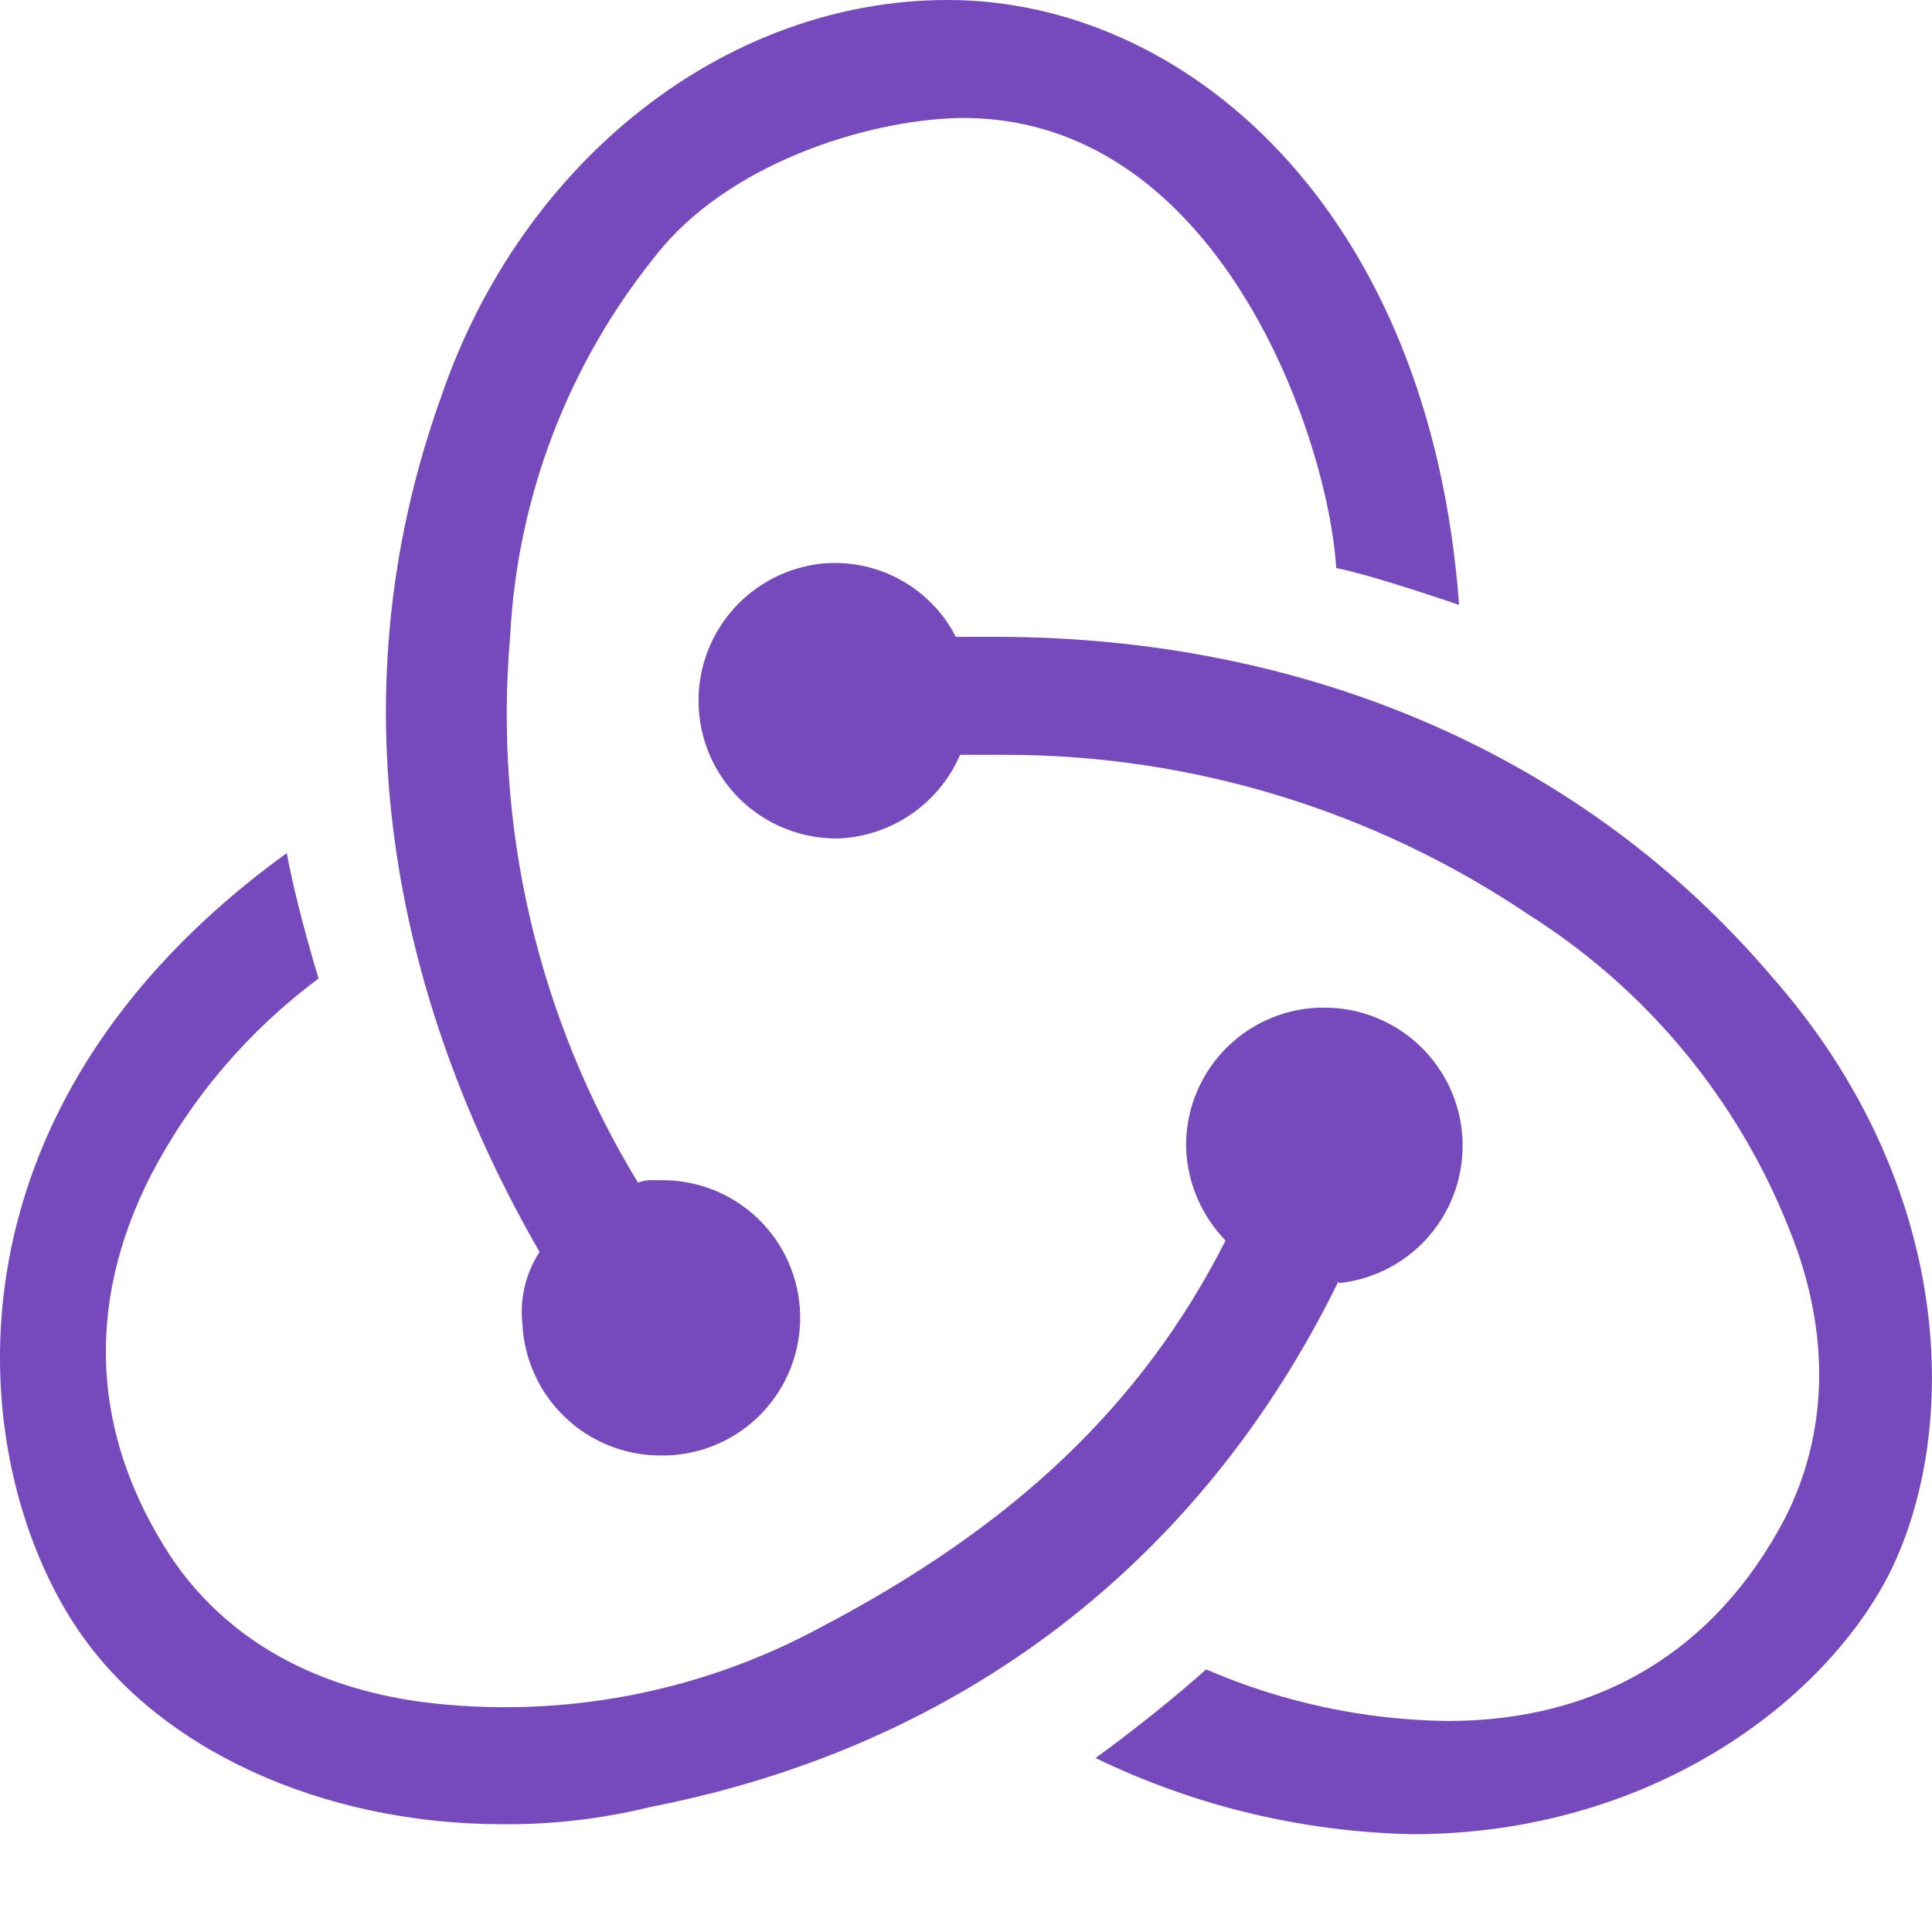 <svg width="60" height="60" viewBox="0 0 60 60" fill="none" xmlns="http://www.w3.org/2000/svg">
<path d="M41.572 39.783C37.353 48.408 29.966 54.211 20.192 56.119C18.694 56.486 17.156 56.666 15.613 56.653C9.988 56.653 4.832 54.309 2.328 50.471C-1.033 45.356 -2.176 34.514 8.905 26.494C9.13 27.717 9.589 29.395 9.894 30.389C7.719 32.005 5.938 34.093 4.686 36.497C2.624 40.547 2.853 44.592 5.296 48.333C6.983 50.855 9.655 52.388 13.091 52.856C17.383 53.4 21.736 52.58 25.536 50.513C31.494 47.381 35.464 43.641 38.061 38.527C37.327 37.768 36.892 36.769 36.838 35.714C36.798 34.582 37.21 33.481 37.981 32.653C38.753 31.824 39.822 31.335 40.953 31.294H41.113C42.213 31.288 43.274 31.706 44.075 32.461C44.876 33.215 45.357 34.249 45.417 35.348C45.477 36.447 45.112 37.527 44.398 38.365C43.685 39.203 42.676 39.733 41.581 39.849L41.572 39.783ZM55.011 30.314C60.735 36.802 60.889 44.438 58.677 48.867C56.614 52.913 51.177 56.962 43.864 56.962C40.451 56.893 37.093 56.085 34.021 54.596C35.094 53.831 36.617 52.608 37.456 51.844C39.825 52.87 42.375 53.415 44.956 53.447C49.691 53.447 53.277 51.234 55.414 47.189C56.788 44.517 56.868 41.386 55.569 38.18C53.976 34.145 51.141 30.723 47.474 28.406C42.663 25.163 36.991 23.434 31.189 23.442H29.816C29.496 24.182 28.975 24.817 28.312 25.276C27.649 25.735 26.871 26 26.066 26.039H25.921C24.807 26.025 23.742 25.578 22.953 24.792C22.164 24.006 21.712 22.944 21.694 21.83C21.676 20.716 22.092 19.64 22.855 18.828C23.618 18.017 24.667 17.535 25.78 17.484H25.935C26.71 17.485 27.47 17.699 28.132 18.104C28.793 18.508 29.331 19.087 29.685 19.777H30.908C40.658 19.777 49.218 23.517 55.011 30.314ZM16.222 41.096C16.142 40.317 16.33 39.534 16.756 38.878C12.482 31.472 10.194 22.083 13.705 12.309C16.222 4.964 22.56 0 29.431 0C36.763 0 44.399 6.417 45.313 18.783C44.169 18.403 42.5 17.845 41.497 17.639C41.249 13.594 37.831 3.516 29.736 3.666C26.835 3.745 22.56 5.119 20.361 7.941C17.642 11.309 16.06 15.453 15.842 19.777C15.327 25.705 16.718 31.644 19.813 36.727C19.984 36.664 20.166 36.639 20.347 36.652H20.497C21.631 36.631 22.727 37.062 23.543 37.849C24.359 38.636 24.829 39.715 24.849 40.849C24.87 41.983 24.439 43.078 23.652 43.895C22.865 44.711 21.786 45.181 20.652 45.202H20.497C19.391 45.198 18.329 44.767 17.533 43.999C16.736 43.232 16.267 42.186 16.222 41.081V41.096Z" fill="#764ABC"/>
</svg>
